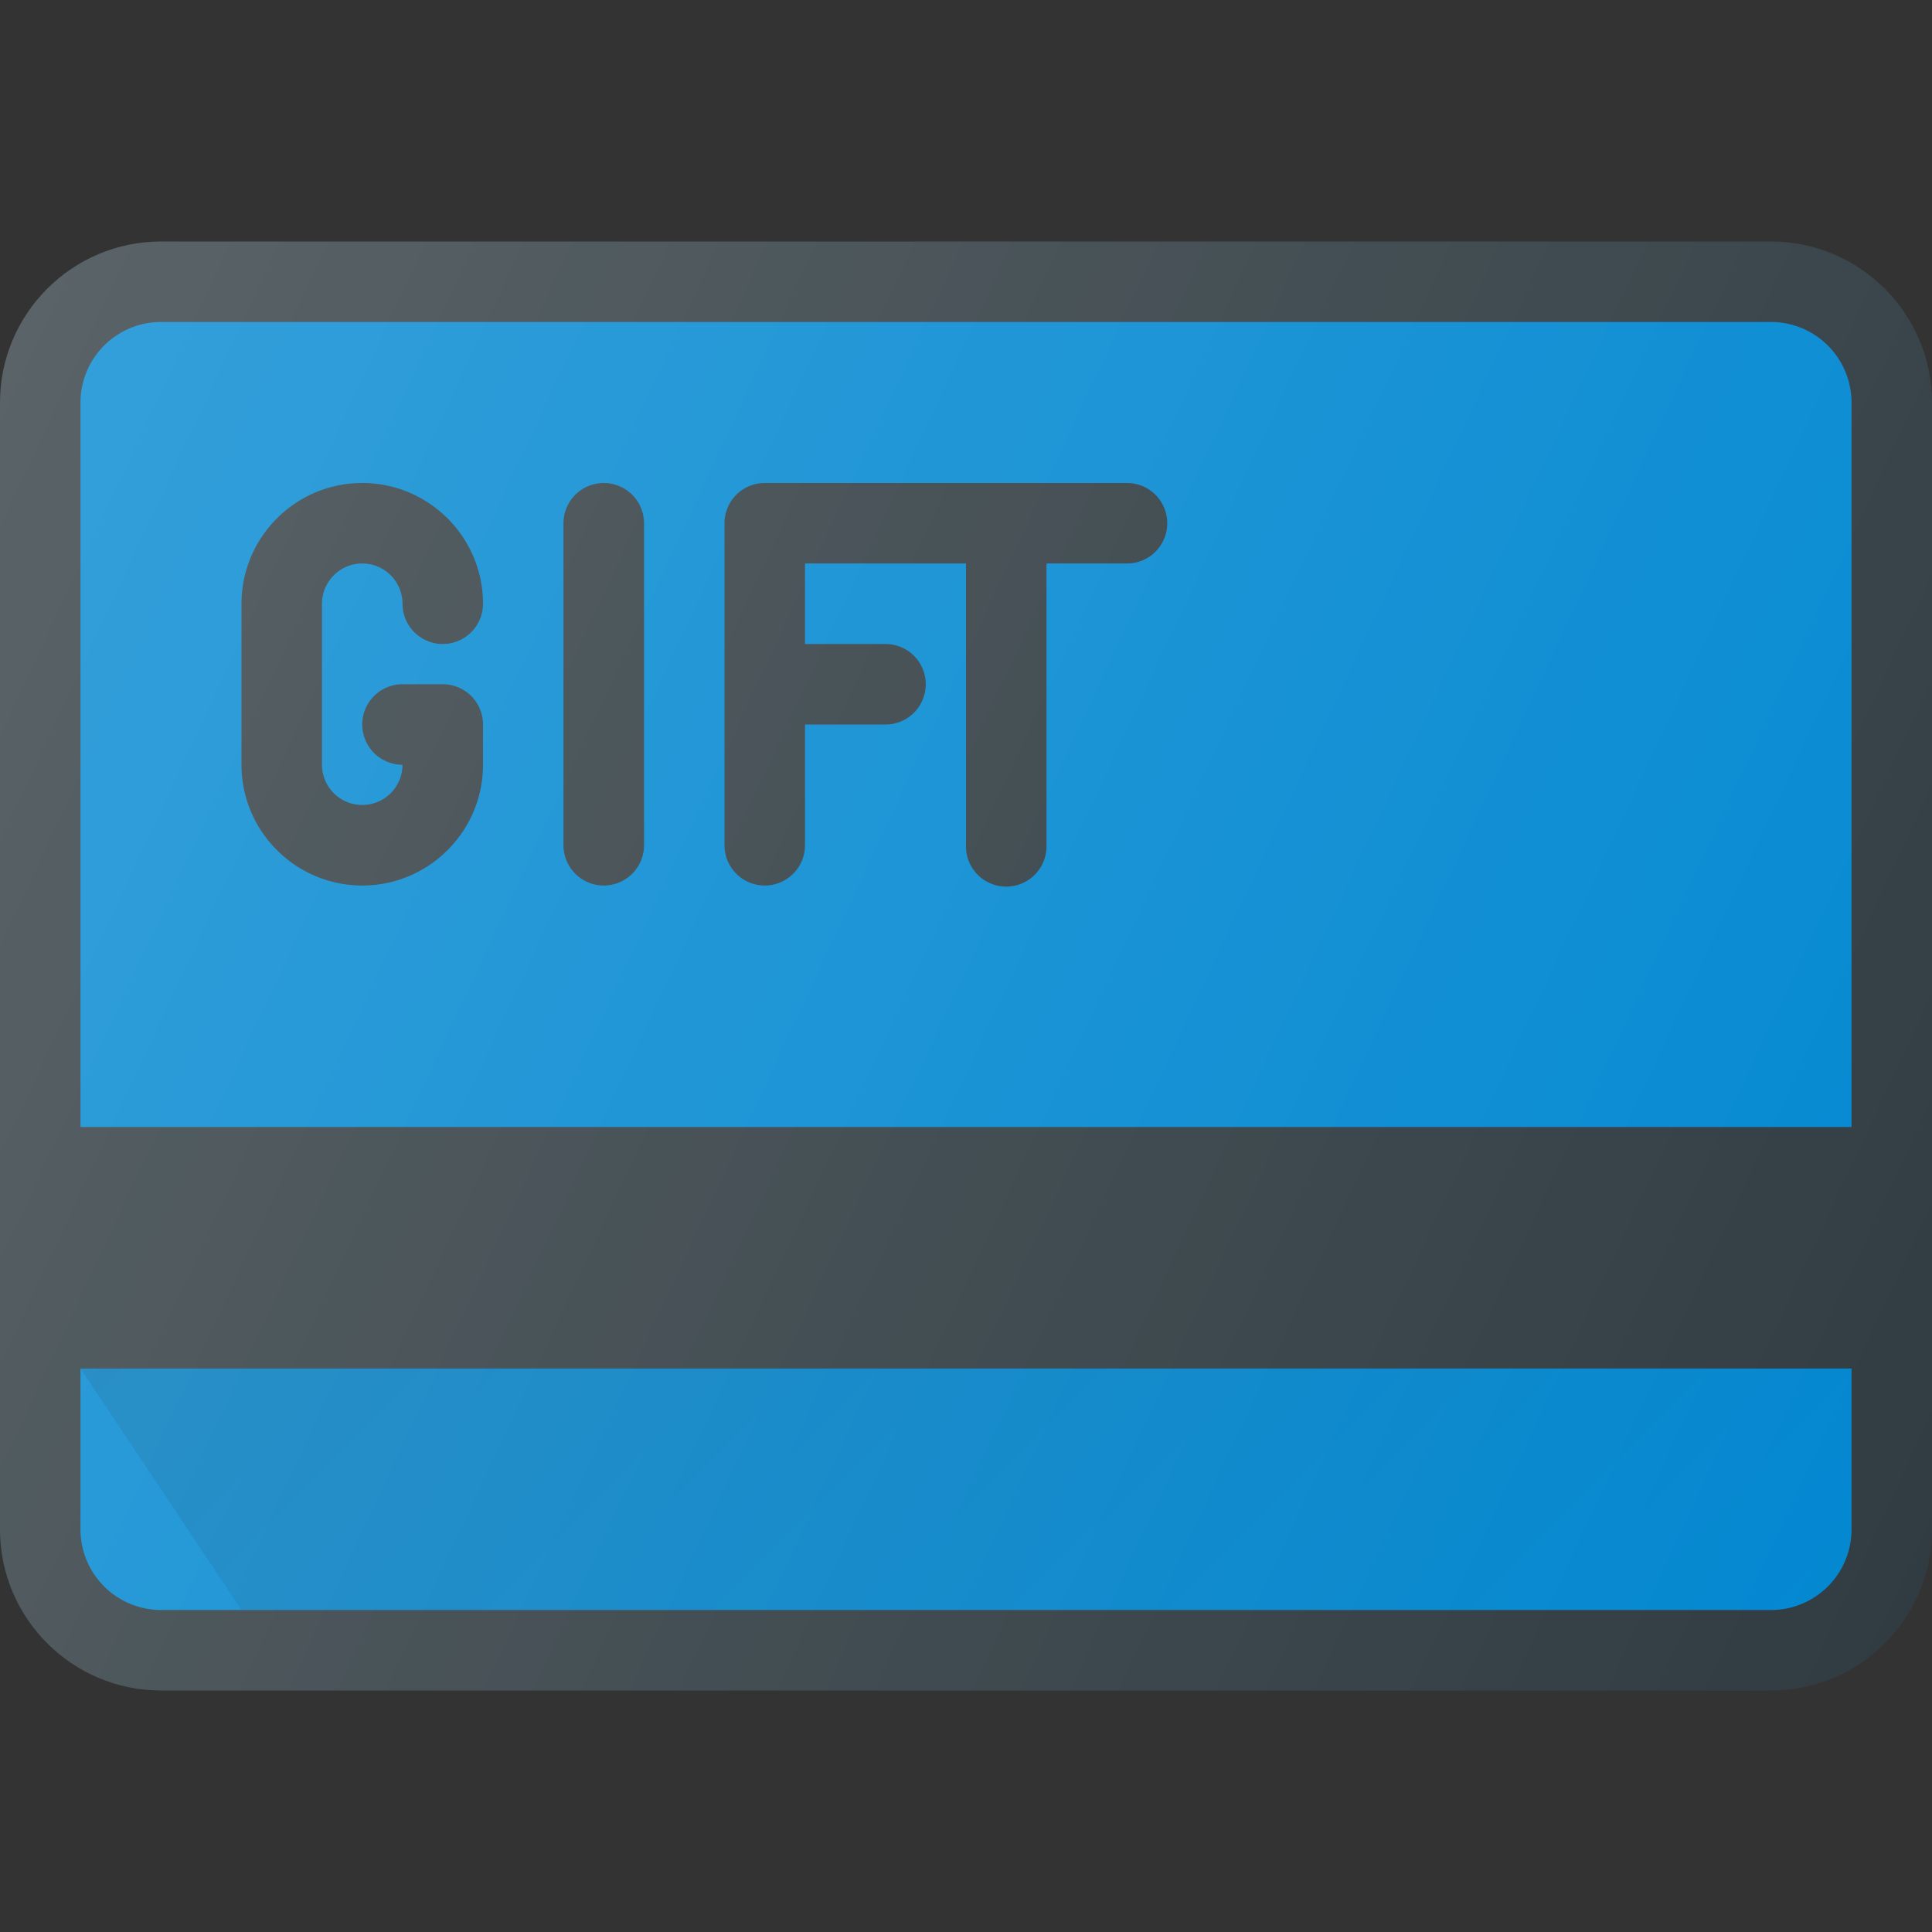 <svg xmlns="http://www.w3.org/2000/svg" width="128pt" height="128pt" viewBox="0 0 128 128"><rect x="0" y="0" width="128" height="128" fill="#333333" stroke="none"/><defs><linearGradient id="a" gradientUnits="userSpaceOnUse" x1="-40.453" y1="634.734" x2="-28.246" y2="622.528" gradientTransform="matrix(5.333 0 0 -5.333 249.083 3447.917)"><stop offset="0" stop-opacity=".102"/><stop offset="1" stop-opacity="0"/></linearGradient><linearGradient id="b" gradientUnits="userSpaceOnUse" x1="-47.411" y1="640.41" x2="-21.996" y2="628.559" gradientTransform="matrix(5.333 0 0 -5.333 249.083 3447.917)"><stop offset="0" stop-color="#fff" stop-opacity=".2"/><stop offset="1" stop-color="#fff" stop-opacity="0"/></linearGradient></defs><path d="M117.332 16H10.668C4.785 16 0 20.785 0 26.668v74.664C0 107.215 4.785 112 10.668 112h106.664c5.883 0 10.668-4.785 10.668-10.668V26.668C128 20.785 123.215 16 117.332 16zm0 0" fill="#303c42"/><path d="M10.668 21.332h106.664a5.34 5.34 0 015.336 5.336v48H5.332v-48a5.34 5.34 0 015.336-5.336zm0 0M117.332 106.668H10.668a5.34 5.34 0 01-5.336-5.336V90.668h117.336v10.664a5.34 5.34 0 01-5.336 5.336zm0 0" fill="#0288d1"/><path d="M24 58.668c4.41 0 8-3.59 8-8V48a2.667 2.667 0 00-2.668-2.668h-2.664A2.667 2.667 0 0024 48a2.667 2.667 0 002.668 2.668A2.67 2.67 0 0124 53.332a2.67 2.67 0 01-2.668-2.664V40c0-1.473 1.2-2.668 2.668-2.668A2.672 2.672 0 0126.668 40 2.666 2.666 0 1032 40c0-4.41-3.59-8-8-8s-8 3.59-8 8v10.668c0 4.41 3.59 8 8 8zm0 0M50.668 58.668A2.666 2.666 0 0053.332 56v-8h5.336a2.663 2.663 0 002.664-2.668 2.662 2.662 0 00-2.664-2.664h-5.336v-5.336H64V56a2.667 2.667 0 105.332 0V37.332h5.336a2.662 2.662 0 002.664-2.664A2.663 2.663 0 0074.668 32h-24A2.664 2.664 0 0048 34.668V56a2.667 2.667 0 002.668 2.668zm0 0M40 58.668A2.669 2.669 0 0042.668 56V34.668A2.667 2.667 0 0040 32a2.667 2.667 0 00-2.668 2.668V56A2.669 2.669 0 0040 58.668zm0 0" fill="#303c42"/><path d="M117.332 106.668a5.34 5.34 0 005.336-5.336V90.668H5.332l10.668 16zm0 0" fill="url(#a)"/><path d="M117.332 16H10.668C4.785 16 0 20.785 0 26.668v74.664C0 107.215 4.785 112 10.668 112h106.664c5.883 0 10.668-4.785 10.668-10.668V26.668C128 20.785 123.215 16 117.332 16zm0 0" fill="url(#b)"/></svg>